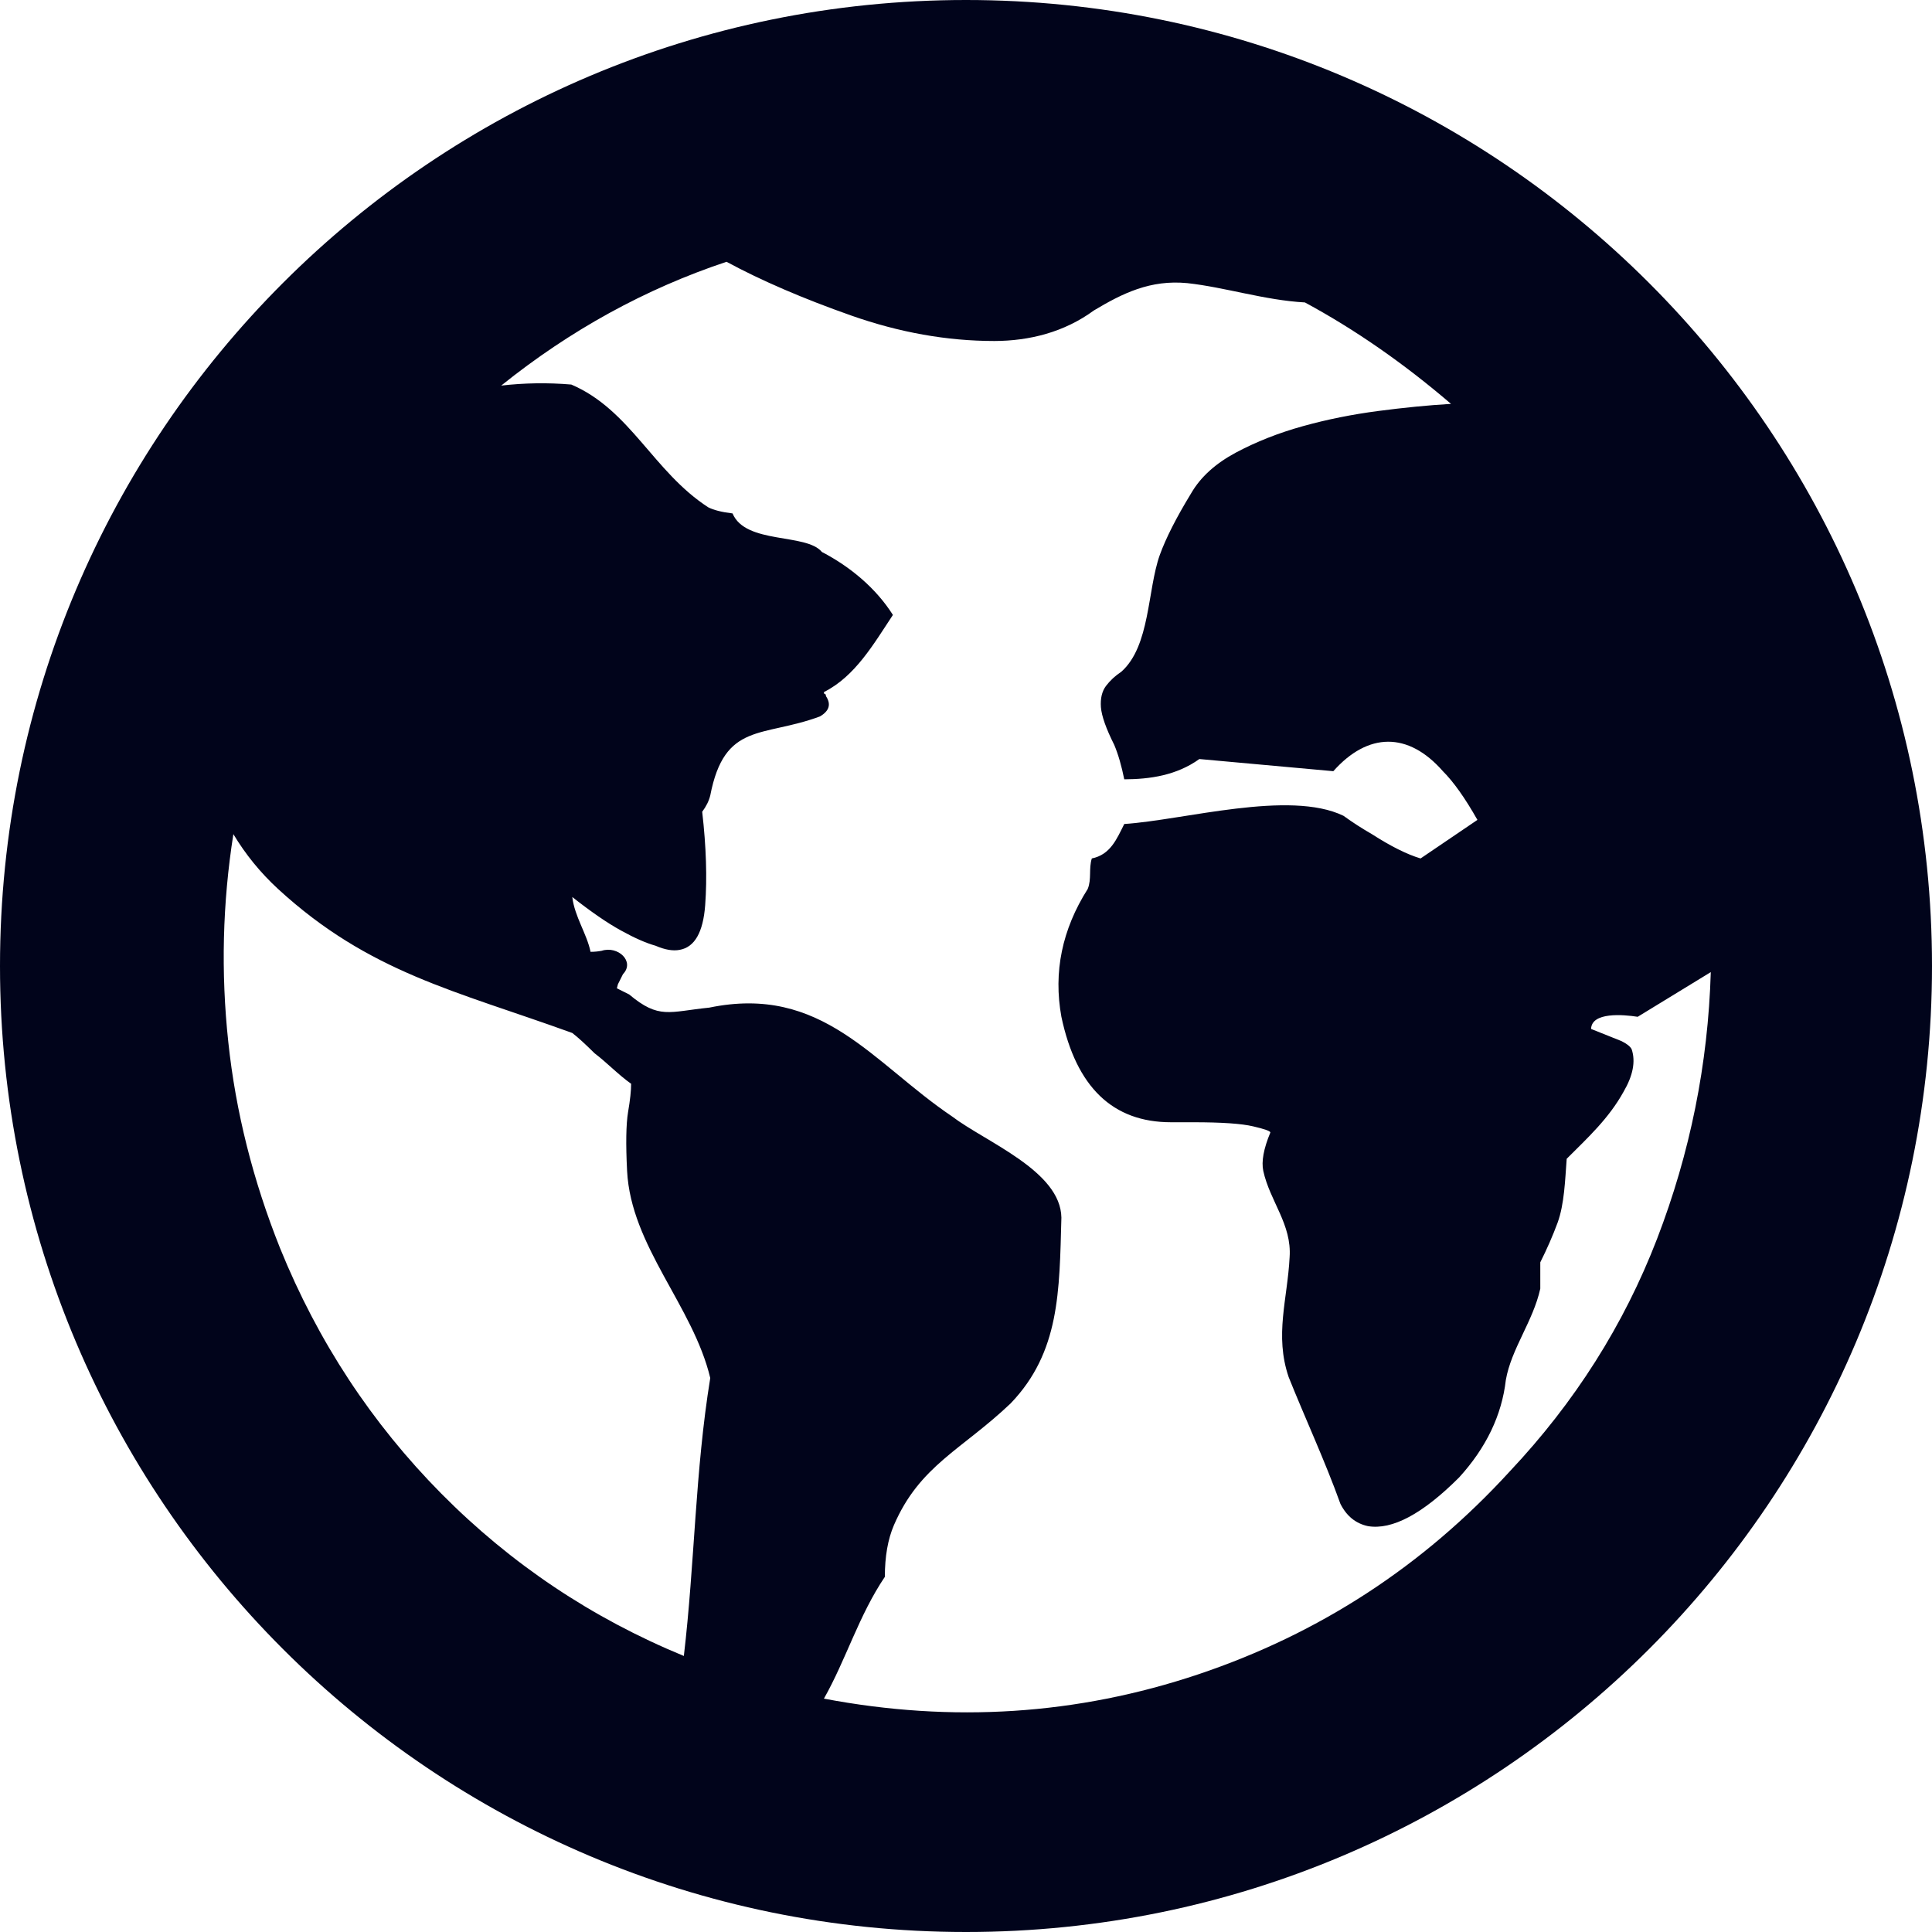 <svg width="24" height="24" viewBox="0 0 24 24" fill="none" xmlns="http://www.w3.org/2000/svg">
<path d="M12 0C5.373 0 0 5.373 0 12C0 18.627 5.373 24 12 24C18.627 24 24 18.627 24 12C24 5.373 18.627 0 12 0ZM9.025 3.252C9.462 3.488 9.979 3.71 10.575 3.92C11.172 4.13 11.764 4.236 12.353 4.236C12.787 4.235 13.22 4.127 13.588 3.857C13.945 3.643 14.29 3.473 14.748 3.517C15.218 3.568 15.713 3.73 16.21 3.757C16.832 4.093 17.437 4.513 18.025 5.017C17.739 5.034 17.436 5.064 17.117 5.106C16.798 5.148 16.487 5.21 16.185 5.294C15.882 5.378 15.605 5.488 15.353 5.622C15.101 5.757 14.915 5.924 14.798 6.126C14.613 6.429 14.483 6.685 14.407 6.895C14.252 7.331 14.289 8.026 13.929 8.345C13.853 8.395 13.79 8.454 13.739 8.521C13.689 8.588 13.668 8.676 13.676 8.786C13.685 8.895 13.74 9.051 13.841 9.252C13.891 9.37 13.932 9.513 13.966 9.681C14.285 9.68 14.616 9.632 14.899 9.429L16.563 9.58C16.993 9.096 17.493 9.088 17.924 9.58C18.058 9.714 18.201 9.916 18.353 10.185L17.647 10.664C17.479 10.614 17.277 10.513 17.042 10.362C16.924 10.294 16.806 10.219 16.689 10.134C16.018 9.809 14.704 10.188 13.966 10.236C13.87 10.428 13.792 10.617 13.563 10.664C13.523 10.789 13.562 10.922 13.512 11.043C13.193 11.547 13.084 12.076 13.185 12.631C13.37 13.505 13.823 13.941 14.546 13.941H14.823C15.176 13.941 15.424 13.958 15.567 13.992C15.71 14.025 15.781 14.051 15.781 14.068C15.697 14.269 15.668 14.429 15.693 14.546C15.776 14.924 16.049 15.21 16.02 15.618C15.994 16.137 15.831 16.585 16.008 17.106C16.21 17.611 16.464 18.159 16.651 18.681C16.727 18.832 16.84 18.925 16.992 18.958C17.294 19.009 17.672 18.807 18.126 18.353C18.462 17.984 18.656 17.58 18.706 17.143C18.773 16.756 19.045 16.413 19.134 16.008V15.681C19.218 15.513 19.29 15.349 19.349 15.189C19.433 14.957 19.442 14.662 19.462 14.395C19.726 14.131 19.984 13.895 20.168 13.563C20.286 13.361 20.32 13.185 20.269 13.034C20.253 13.001 20.211 12.967 20.143 12.933L19.765 12.782C19.771 12.571 20.16 12.602 20.344 12.631L21.252 12.076C21.218 13.219 20.995 14.324 20.584 15.391C20.172 16.459 19.563 17.42 18.756 18.277C17.68 19.454 16.39 20.294 14.886 20.799C13.382 21.303 11.832 21.404 10.235 21.101C10.51 20.616 10.668 20.068 10.992 19.588C10.992 19.336 11.029 19.122 11.105 18.945C11.426 18.203 11.949 18.01 12.555 17.433C13.166 16.796 13.16 16.044 13.185 15.126C13.176 14.545 12.248 14.189 11.823 13.866C10.839 13.202 10.214 12.227 8.811 12.517C8.309 12.568 8.188 12.665 7.815 12.353L7.663 12.277L7.676 12.227L7.739 12.101C7.89 11.944 7.676 11.745 7.474 11.811C7.432 11.819 7.386 11.824 7.336 11.824C7.29 11.599 7.139 11.389 7.109 11.143C7.344 11.328 7.546 11.467 7.714 11.559C7.882 11.652 8.025 11.715 8.143 11.748C8.261 11.799 8.361 11.816 8.445 11.799C8.63 11.765 8.735 11.58 8.76 11.244C8.785 10.908 8.773 10.521 8.723 10.084C8.773 10.017 8.806 9.95 8.823 9.882C9.001 8.964 9.471 9.165 10.185 8.9C10.302 8.832 10.327 8.748 10.26 8.647C10.26 8.631 10.256 8.622 10.248 8.622C10.239 8.622 10.235 8.613 10.235 8.597C10.623 8.402 10.851 8.003 11.092 7.639C10.887 7.314 10.569 7.043 10.21 6.857C10.017 6.62 9.262 6.765 9.1 6.378C8.966 6.362 8.865 6.336 8.798 6.302C8.117 5.861 7.83 5.09 7.097 4.777C6.802 4.752 6.512 4.757 6.226 4.79C7.084 4.101 8.017 3.588 9.025 3.252ZM2.899 10.362C3.05 10.614 3.235 10.841 3.454 11.043C4.588 12.084 5.654 12.305 7.109 12.832C7.176 12.883 7.268 12.967 7.386 13.084C7.545 13.205 7.679 13.349 7.84 13.463C7.84 13.547 7.828 13.664 7.802 13.815C7.777 13.967 7.773 14.21 7.79 14.546C7.838 15.482 8.609 16.222 8.823 17.118C8.634 18.279 8.631 19.419 8.495 20.571C7.353 20.101 6.349 19.429 5.483 18.555C4.618 17.681 3.949 16.664 3.479 15.505C3.143 14.664 2.928 13.811 2.836 12.945C2.743 12.08 2.764 11.219 2.899 10.362Z" fill="#01041B"/>
</svg>
